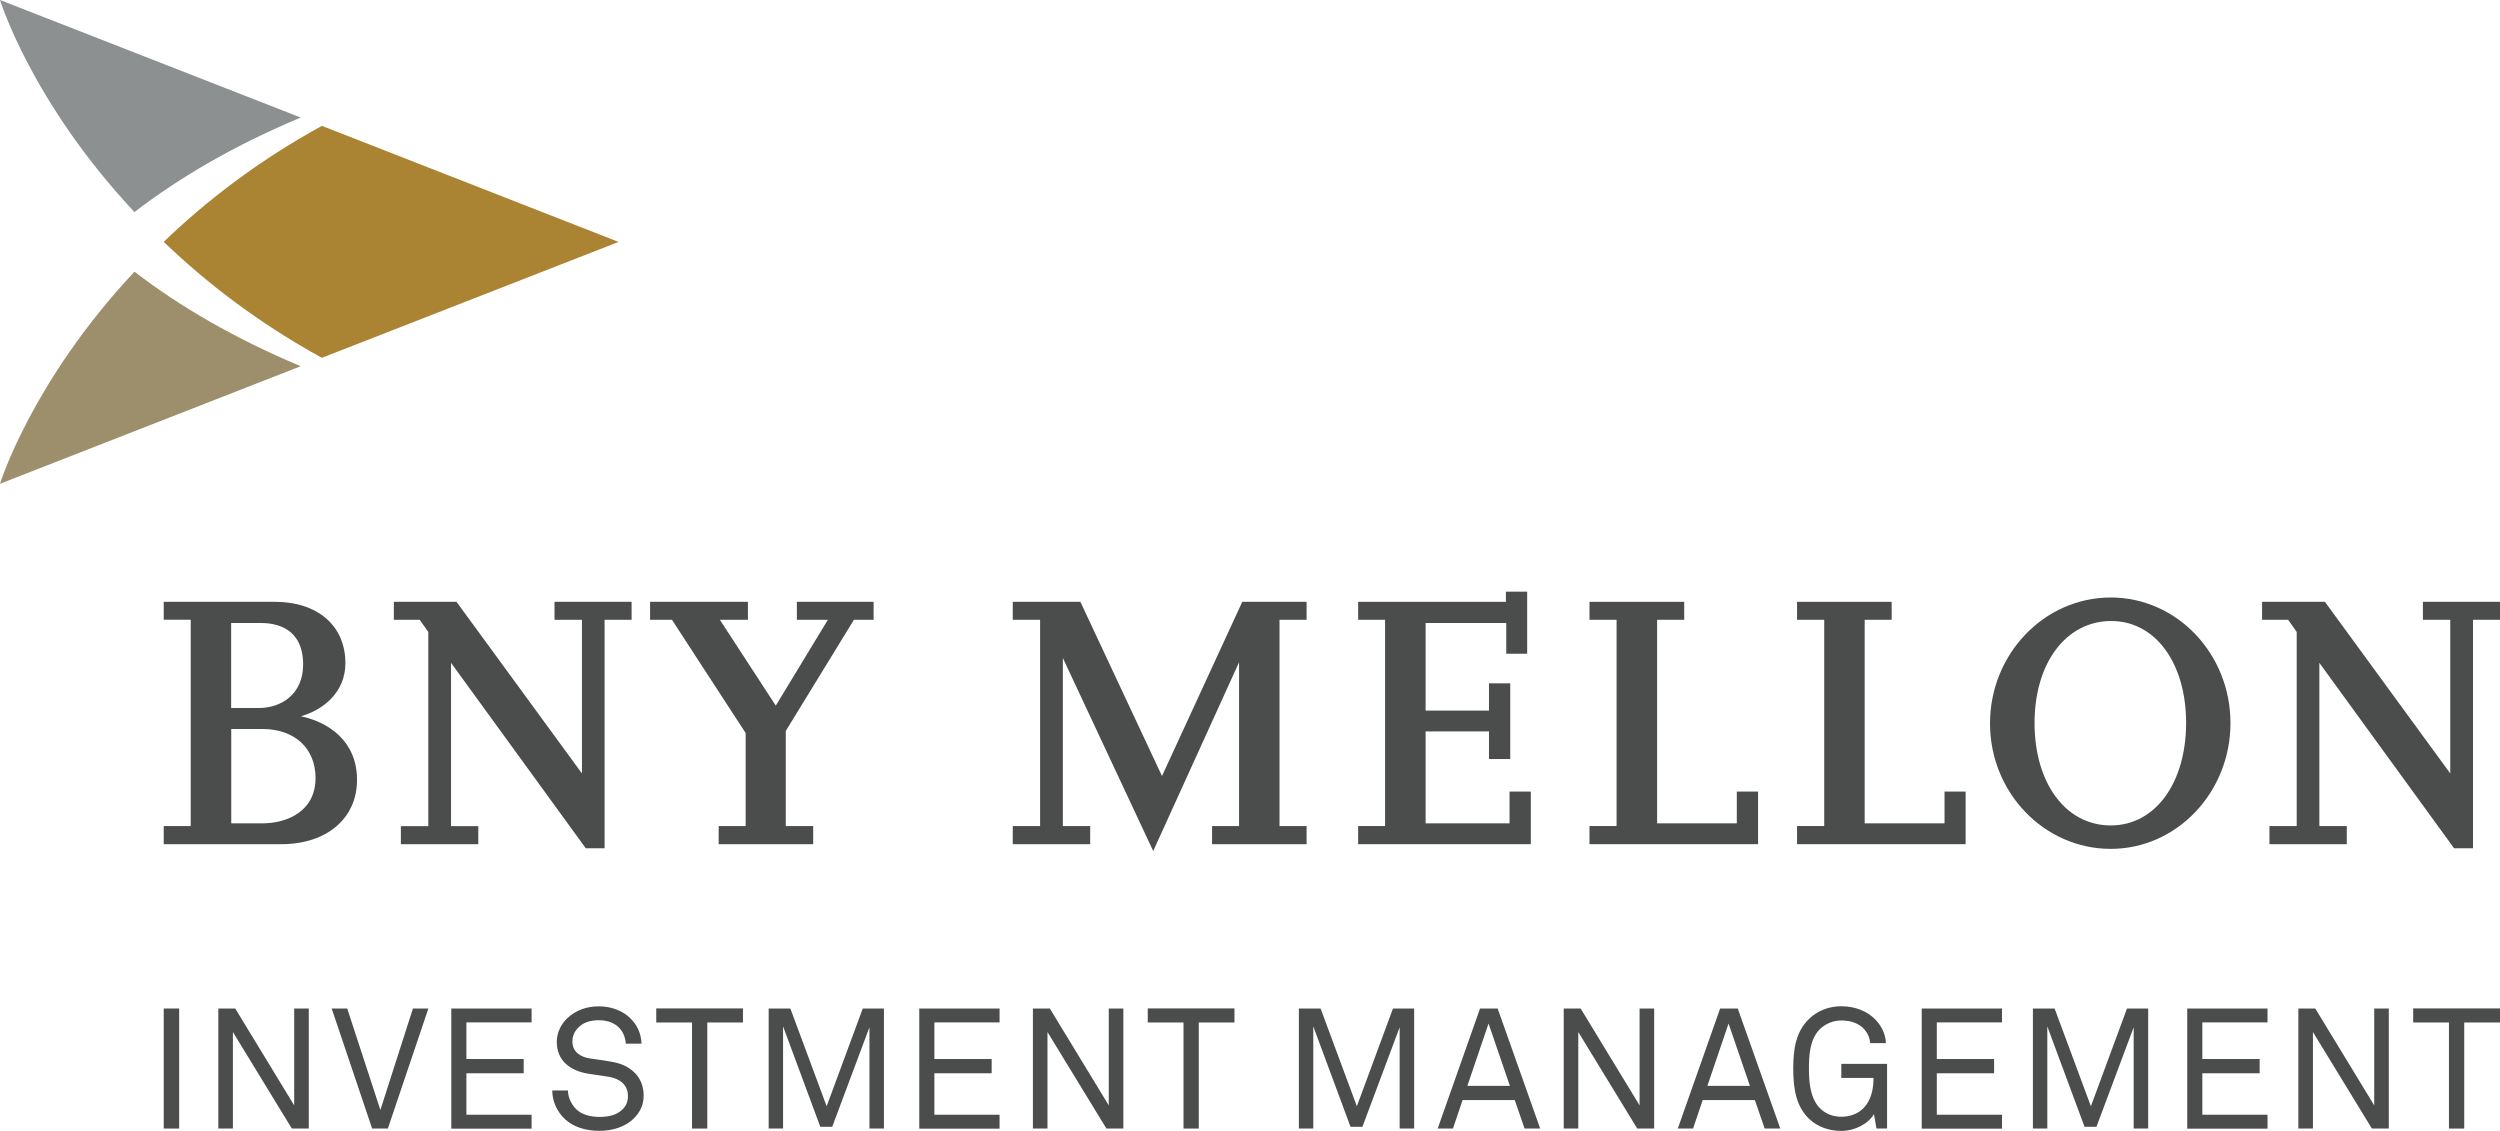 <?xml version="1.0" encoding="utf-8"?>
<!-- Generator: Adobe Illustrator 25.2.2, SVG Export Plug-In . SVG Version: 6.00 Build 0)  -->
<svg version="1.1" id="LOGO" xmlns="http://www.w3.org/2000/svg" xmlns:xlink="http://www.w3.org/1999/xlink" x="0px" y="0px"
	 viewBox="0 0 288 130.28" style="enable-background:new 0 0 288 130.28;" xml:space="preserve">
<style type="text/css">
	.st0{fill:#AB8433;}
	.st1{fill:#8D9091;}
	.st2{fill:#9D8E6C;}
	.st3{fill:#4B4C4C;}
</style>
<g id="Icon">
	<path class="st0" d="M71.26,27.87L37.08,14.5c-7.34,4.02-13.35,8.67-18.22,13.36c4.87,4.68,10.88,9.33,18.22,13.36L71.26,27.87z"/>
	<path class="st1" d="M0,0c0,0,3.62,11.77,15.49,24.43c5.27-4.05,11.61-7.73,19.15-10.89L0,0z"/>
	<path class="st2" d="M0,55.73c0,0,3.62-11.76,15.49-24.43c5.27,4.05,11.61,7.72,19.15,10.89L0,55.73z"/>
</g>
<g>
	<polygon class="st3" points="63.88,71.4 67.04,71.4 67.04,89.1 52.59,69.33 45.37,69.33 45.37,71.4 48.35,71.4 49.34,72.8 
		49.34,95.17 46.18,95.17 46.18,97.25 55.1,97.25 55.1,95.17 51.96,95.17 51.96,76.36 67.48,97.72 69.65,97.72 69.65,71.4 
		72.76,71.4 72.76,69.33 63.88,69.33 	"/>
	<path class="st3" d="M30.22,94.85h-3.58V83.98h3.58c3.72,0,6.13,2.22,6.13,5.65C36.35,93.48,33.05,94.85,30.22,94.85 M26.64,71.77
		h3.42c1.82,0,4.86,0.62,4.86,4.78c0,3.46-2.56,5.01-5.09,5.01h-3.2V71.77z M34.67,82.51c2.65-0.75,5.12-2.82,5.12-6.12
		c0-4.29-3.18-7.06-8.12-7.06H18.86v2.06h3.11v23.77h-3.11v2.09h13.55c5.23,0,8.72-2.97,8.72-7.41
		C41.13,85.46,37.98,83.23,34.67,82.51"/>
	<polygon class="st3" points="91.8,71.4 95.37,71.4 89.37,81.29 82.93,71.4 86.16,71.4 86.16,69.33 74.89,69.33 74.89,71.4 
		77.41,71.4 85.9,84.45 85.9,95.16 82.79,95.16 82.79,97.25 93.68,97.25 93.68,95.16 90.52,95.16 90.52,84.21 98.37,71.4 
		100.64,71.4 100.64,69.33 91.8,69.33 	"/>
	<polygon class="st3" points="224.01,94.85 214.81,94.85 214.81,71.4 217.92,71.4 217.92,69.33 207.02,69.33 207.02,71.4 
		210.15,71.4 210.15,95.16 207.02,95.16 207.02,97.25 226.44,97.25 226.44,91.19 224.01,91.19 	"/>
	<polygon class="st3" points="200.08,94.85 190.9,94.85 190.9,71.4 194.02,71.4 194.02,69.33 183.11,69.33 183.11,71.4 186.23,71.4 
		186.23,95.16 183.11,95.16 183.11,97.25 202.53,97.25 202.53,91.19 200.08,91.19 	"/>
	<polygon class="st3" points="133.86,89.4 124.46,69.33 116.67,69.33 116.67,71.4 119.82,71.4 119.82,95.16 116.67,95.16 
		116.67,97.25 125.59,97.25 125.59,95.16 122.44,95.16 122.44,75.8 132.85,98.04 142.74,76.29 142.74,95.16 139.63,95.16 
		139.63,97.25 150.52,97.25 150.52,95.16 147.4,95.16 147.4,71.4 150.52,71.4 150.52,69.33 143.11,69.33 	"/>
	<path class="st3" d="M243.16,95.09c-5.18,0-8.78-4.85-8.78-11.8c0-6.93,3.64-11.75,8.83-11.75c5.08,0,8.63,4.83,8.63,11.75
		C251.83,90.23,248.27,95.09,243.16,95.09 M243.16,68.83c-7.66,0-13.91,6.51-13.91,14.51c0,7.97,6.24,14.45,13.91,14.45
		c7.61,0,13.79-6.51,13.79-14.5C256.95,75.31,250.77,68.83,243.16,68.83"/>
	<polygon class="st3" points="279.12,69.33 279.12,71.4 282.27,71.4 282.27,89.1 267.83,69.33 260.59,69.33 260.59,71.4 
		263.59,71.4 264.58,72.8 264.58,95.16 261.44,95.16 261.44,97.25 270.35,97.25 270.35,95.16 267.19,95.16 267.19,76.36 
		282.71,97.72 284.89,97.72 284.89,71.4 288,71.4 288,69.33 	"/>
	<polygon class="st3" points="173.9,94.85 164.23,94.85 164.23,84.26 171.53,84.26 171.53,87.44 173.98,87.44 173.98,78.72 
		171.53,78.72 171.53,81.86 164.23,81.86 164.23,71.77 173.52,71.77 173.52,75.31 175.93,75.31 175.93,68.16 173.48,68.16 
		173.48,69.33 156.46,69.33 156.46,71.4 159.56,71.4 159.56,95.16 156.46,95.16 156.46,97.25 176.35,97.25 176.35,91.19 
		173.9,91.19 	"/>
</g>
<g>
	<path class="st3" d="M18.86,130.01v-13.83h1.78v13.83H18.86z"/>
	<path class="st3" d="M33.62,130.01l-6.79-11.12v11.12h-1.68v-13.83h1.95l6.79,11.16v-11.16h1.68v13.83H33.62z"/>
	<path class="st3" d="M44.68,130.01h-1.81l-4.66-13.83H40l3.82,11.69l3.75-11.69h1.78L44.68,130.01z"/>
	<path class="st3" d="M51.99,130.01v-13.83h9.25v1.6h-7.51v4.22h6.6v1.64h-6.6v4.78h7.51v1.6H51.99z"/>
	<path class="st3" d="M72.98,128.88c-0.96,0.94-2.44,1.39-3.92,1.39c-1.68,0-3.02-0.47-3.96-1.33c-0.88-0.82-1.48-2.01-1.48-3.32
		h1.81c0,0.82,0.41,1.64,0.98,2.19c0.62,0.61,1.68,0.86,2.65,0.86c1.05,0,1.95-0.22,2.58-0.8c0.43-0.39,0.7-0.88,0.7-1.62
		c0-1.07-0.68-1.97-2.32-2.22c-0.76-0.12-1.44-0.21-2.19-0.33c-2.07-0.31-3.69-1.46-3.69-3.67c0-1.03,0.47-2.03,1.21-2.73
		c0.96-0.9,2.19-1.37,3.63-1.37c1.35,0,2.67,0.45,3.59,1.33c0.84,0.8,1.29,1.8,1.33,2.97h-1.81c-0.04-0.68-0.29-1.29-0.68-1.74
		c-0.53-0.61-1.37-0.96-2.44-0.96c-0.99,0-1.85,0.27-2.46,0.96c-0.35,0.41-0.57,0.88-0.57,1.5c0,1.25,1.03,1.81,2.07,1.95
		c0.78,0.1,1.54,0.23,2.3,0.35c2.3,0.33,3.84,1.74,3.84,3.92C74.15,127.35,73.67,128.21,72.98,128.88z"/>
	<path class="st3" d="M81.48,117.79v12.22h-1.76v-12.22H75.6v-1.62h9.99v1.62H81.48z"/>
	<path class="st3" d="M100.16,130.01v-11.67l-4.29,11.47H94.5l-4.29-11.57v11.77h-1.66v-13.83h2.5l4.18,11.26l4.16-11.26h2.44v13.83
		H100.16z"/>
	<path class="st3" d="M105.9,130.01v-13.83h9.25v1.6h-7.51v4.22h6.6v1.64h-6.6v4.78h7.51v1.6H105.9z"/>
	<path class="st3" d="M127.46,130.01l-6.79-11.12v11.12h-1.68v-13.83h1.95l6.79,11.16v-11.16h1.68v13.83H127.46z"/>
	<path class="st3" d="M138.1,117.79v12.22h-1.76v-12.22h-4.12v-1.62h9.99v1.62H138.1z"/>
	<path class="st3" d="M161.24,130.01v-11.67l-4.29,11.47h-1.37l-4.29-11.57v11.77h-1.66v-13.83h2.5l4.18,11.26l4.16-11.26h2.44
		v13.83H161.24z"/>
	<path class="st3" d="M175.63,130.01l-1.13-3.28h-6.01l-1.11,3.28h-1.76l4.88-13.83h2.03l4.9,13.83H175.63z M171.48,117.91
		l-2.44,7.18h4.9L171.48,117.91z"/>
	<path class="st3" d="M188.61,130.01l-6.79-11.12v11.12h-1.68v-13.83h1.95l6.79,11.16v-11.16h1.68v13.83H188.61z"/>
	<path class="st3" d="M203.29,130.01l-1.13-3.28h-6.01l-1.11,3.28h-1.76l4.88-13.83h2.03l4.9,13.83H203.29z M199.13,117.91
		l-2.44,7.18h4.9L199.13,117.91z"/>
	<path class="st3" d="M216.17,130.01l-0.29-1.66c-0.68,1.13-2.2,1.93-3.77,1.93c-1.39,0-2.73-0.45-3.73-1.42
		c-1.41-1.37-1.8-3.28-1.8-5.76c0-2.2,0.29-4.23,1.8-5.7c0.99-0.98,2.34-1.48,3.73-1.48c1.56,0,3,0.55,3.96,1.56
		c0.66,0.7,1.13,1.58,1.19,2.69h-1.81c-0.06-0.64-0.27-1.09-0.62-1.52c-0.62-0.74-1.58-1.09-2.71-1.09c-0.94,0-1.85,0.37-2.52,1.05
		c-1.13,1.17-1.21,3.04-1.21,4.49c0,1.39,0.1,3.38,1.25,4.55c0.66,0.68,1.54,1,2.48,1c0.98,0,1.89-0.33,2.52-0.96
		c0.92-0.9,1.19-2.24,1.19-3.51h-3.71v-1.62h5.27v7.45H216.17z"/>
	<path class="st3" d="M221.38,130.01v-13.83h9.25v1.6h-7.51v4.22h6.6v1.64h-6.6v4.78h7.51v1.6H221.38z"/>
	<path class="st3" d="M245.8,130.01v-11.67l-4.29,11.47h-1.37l-4.29-11.57v11.77h-1.66v-13.83h2.5l4.18,11.26l4.16-11.26h2.44v13.83
		H245.8z"/>
	<path class="st3" d="M251.97,130.01v-13.83h9.25v1.6h-7.51v4.22h6.6v1.64h-6.6v4.78h7.51v1.6H251.97z"/>
	<path class="st3" d="M273.24,130.01l-6.79-11.12v11.12h-1.68v-13.83h1.95l6.79,11.16v-11.16h1.68v13.83H273.24z"/>
	<path class="st3" d="M283.88,117.79v12.22h-1.76v-12.22h-4.12v-1.62H288v1.62H283.88z"/>
</g>
</svg>
